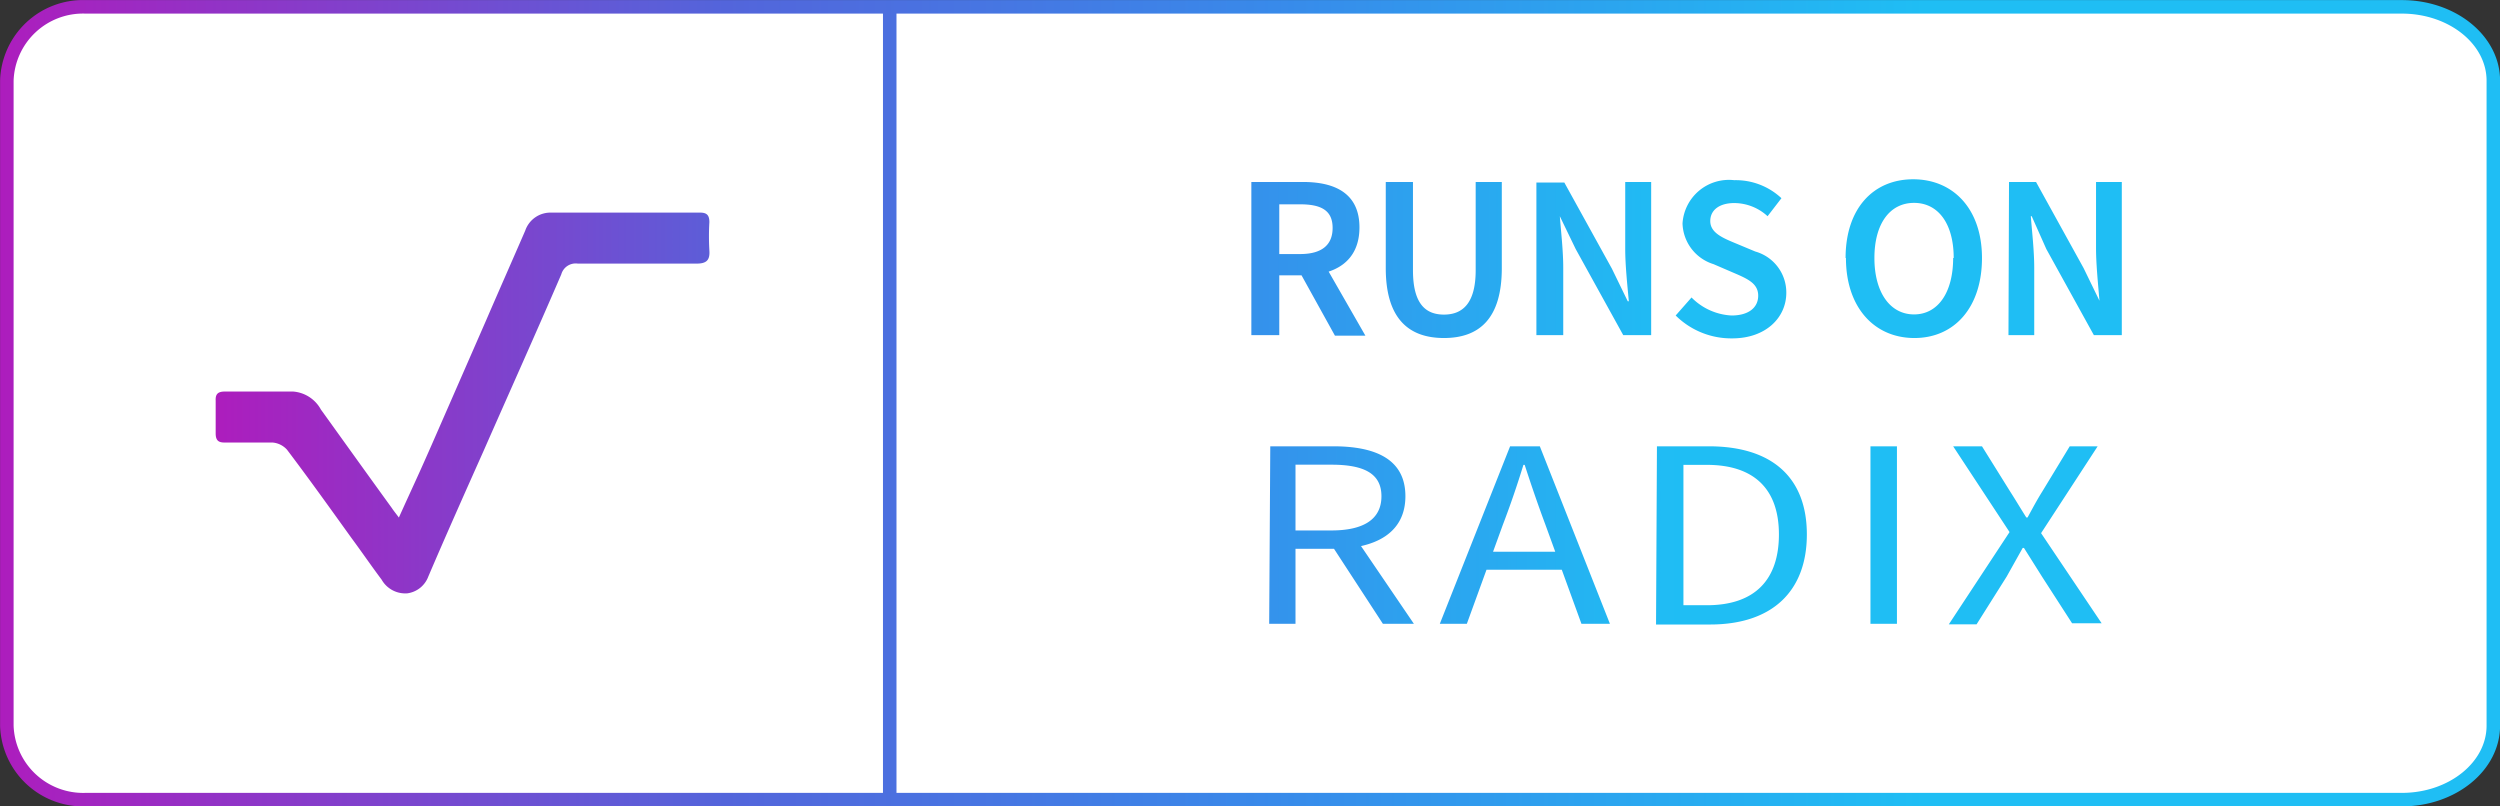 <svg xmlns="http://www.w3.org/2000/svg" xmlns:xlink="http://www.w3.org/1999/xlink" viewBox="0 0 138.75 44.75"><rect x="0" y="0" width="138.75" height="44.75" fill="#333333" stroke="none"/><defs><style>.cls-1{fill:#fff;stroke-miterlimit:10;stroke-width:0.75px;stroke:url(#New_Gradient_Swatch);}.cls-2{fill:url(#New_Gradient_Swatch-2);}</style><linearGradient id="New_Gradient_Swatch" y1="22.38" x2="138.75" y2="22.38" gradientUnits="userSpaceOnUse"><stop offset="0" stop-color="#ad1dbd"/><stop offset="0.29" stop-color="#5365db"/><stop offset="0.41" stop-color="#4578e3"/><stop offset="0.51" stop-color="#388aea"/><stop offset="0.77" stop-color="#1fbef4"/></linearGradient><linearGradient id="New_Gradient_Swatch-2" x1="11.95" y1="22.28" x2="117.83" y2="22.28" xlink:href="#New_Gradient_Swatch"/></defs><g id="Layer_2" data-name="Layer 2"><g id="Layer_1-2" data-name="Layer 1"><path class="cls-1" d="M49.38.38v44H4.75A4.24,4.24,0,0,1,.38,40.27V4.48A4.23,4.23,0,0,1,4.75.38Zm83.92,0H49.38v44H133.3c2.8,0,5.08-1.84,5.08-4.11V4.48C138.38,2.21,136.1.38,133.3.38Z"/><path class="cls-2" d="M69.45,10.1h2.87c1.77,0,3.13.63,3.13,2.52s-1.36,2.66-3.13,2.66H71V18.6H69.45Zm2.71,4c1.17,0,1.8-.48,1.8-1.45s-.63-1.31-1.8-1.31H71v2.76Zm-.13.81,1.1-.9,2.65,4.62H74.09Zm4.88,0V10.1h1.51V15c0,1.85.69,2.46,1.72,2.46S81.9,16.84,81.9,15V10.1h1.45v4.78c0,2.79-1.24,3.88-3.21,3.88S76.91,17.67,76.91,14.88Zm8.36-4.78h1.55l2.64,4.78.88,1.81h.06c-.08-.87-.2-2-.2-2.9V10.1h1.44v8.5H90.09l-2.64-4.78L86.57,12h0c.07.9.19,1.92.19,2.87V18.6H85.27ZM93,17.51l.88-1a3.35,3.35,0,0,0,2.22,1c.95,0,1.48-.44,1.48-1.1s-.55-.92-1.32-1.25l-1.16-.5a2.44,2.44,0,0,1-1.72-2.26A2.58,2.58,0,0,1,96.25,10,3.71,3.71,0,0,1,98.87,11l-.77,1a2.74,2.74,0,0,0-1.85-.73c-.8,0-1.33.37-1.33,1s.65.92,1.35,1.21l1.15.48a2.36,2.36,0,0,1,1.72,2.29c0,1.38-1.14,2.53-3,2.53A4.38,4.38,0,0,1,93,17.51Zm9.43-3.19c0-2.75,1.54-4.37,3.75-4.37S110,11.58,110,14.32s-1.53,4.44-3.75,4.44S102.45,17.07,102.45,14.32Zm6,0c0-1.91-.86-3.06-2.2-3.06s-2.2,1.15-2.2,3.06.87,3.13,2.2,3.13S108.4,16.23,108.4,14.32Zm3.07-4.22H113l2.64,4.78.88,1.81h0c-.07-.87-.19-2-.19-2.9V10.1h1.43v8.5h-1.55l-2.64-4.78L112.76,12h-.05c.07.9.19,1.92.19,2.87V18.6h-1.43Zm-41,14.67H74c2.35,0,4,.72,4,2.77s-1.68,2.92-4,2.92H71.9v4.16H70.44Zm3.39,4.67c1.79,0,2.78-.62,2.78-1.9s-1-1.75-2.78-1.75H71.9v3.65Zm-.08.67,1.15-.65,3.51,5.16H76.75Zm10-5.34h1.65l3.89,9.85H87.77l-2-5.5c-.41-1.1-.78-2.18-1.15-3.32h-.07c-.35,1.14-.72,2.22-1.14,3.32l-2,5.5h-1.5Zm-1.85,5.85h5.3v1h-5.3Zm10-5.85h2.88c3.54,0,5.44,1.76,5.44,4.89s-1.9,5-5.37,5h-3Zm2.77,8.82c2.69,0,4-1.44,4-3.93s-1.35-3.86-4-3.86h-1.3v7.79Zm9.08-8.82h1.47v9.85h-1.47Zm7.72,4.76-3.13-4.76H110l1.57,2.52c.29.45.53.86.89,1.43h.07c.31-.57.54-1,.81-1.43l1.53-2.52h1.55l-3.14,4.82,3.36,5H115L113.33,32l-1-1.59h-.07L111.37,32l-1.67,2.65h-1.54Zm-89.38-.79c-.2-.27-.31-.4-.4-.54-1.32-1.82-2.63-3.65-3.94-5.47a1.92,1.92,0,0,0-1.55-1c-1.26,0-2.51,0-3.77,0-.36,0-.54.11-.52.5,0,.61,0,1.22,0,1.82,0,.39.15.52.52.51.88,0,1.76,0,2.63,0a1.21,1.21,0,0,1,.81.4c1.22,1.61,2.39,3.25,3.57,4.89.57.77,1.11,1.56,1.68,2.32a1.51,1.51,0,0,0,1.43.76A1.45,1.45,0,0,0,23.77,32c1-2.34,2.05-4.69,3.08-7,1.43-3.25,2.89-6.5,4.3-9.77a.83.83,0,0,1,.92-.6c2.19,0,4.39,0,6.59,0,.55,0,.75-.19.71-.73a13.7,13.7,0,0,1,0-1.57c0-.41-.16-.54-.56-.53H30.6a1.48,1.48,0,0,0-1.45,1c-.72,1.66-1.45,3.31-2.18,5l-3,6.86C23.39,26,22.8,27.25,22.13,28.74Zm-.4-.54c-1.32-1.82-2.63-3.65-3.94-5.47a1.92,1.92,0,0,0-1.55-1c-1.26,0-2.51,0-3.77,0-.36,0-.54.11-.52.5,0,.61,0,1.22,0,1.82,0,.39.15.52.52.51.88,0,1.76,0,2.63,0a1.21,1.21,0,0,1,.81.4c1.22,1.61,2.39,3.25,3.57,4.89.57.77,1.11,1.56,1.68,2.32a1.51,1.51,0,0,0,1.43.76A1.45,1.45,0,0,0,23.77,32c1-2.34,2.05-4.69,3.08-7,1.43-3.25,2.89-6.5,4.3-9.77a.83.83,0,0,1,.92-.6c2.19,0,4.39,0,6.59,0,.55,0,.75-.19.71-.73a13.7,13.7,0,0,1,0-1.57c0-.41-.16-.54-.56-.53H30.6a1.48,1.48,0,0,0-1.45,1c-.72,1.66-1.45,3.31-2.18,5l-3,6.86c-.58,1.32-1.17,2.62-1.84,4.11C21.93,28.47,21.82,28.34,21.73,28.2Z"/></g></g></svg>